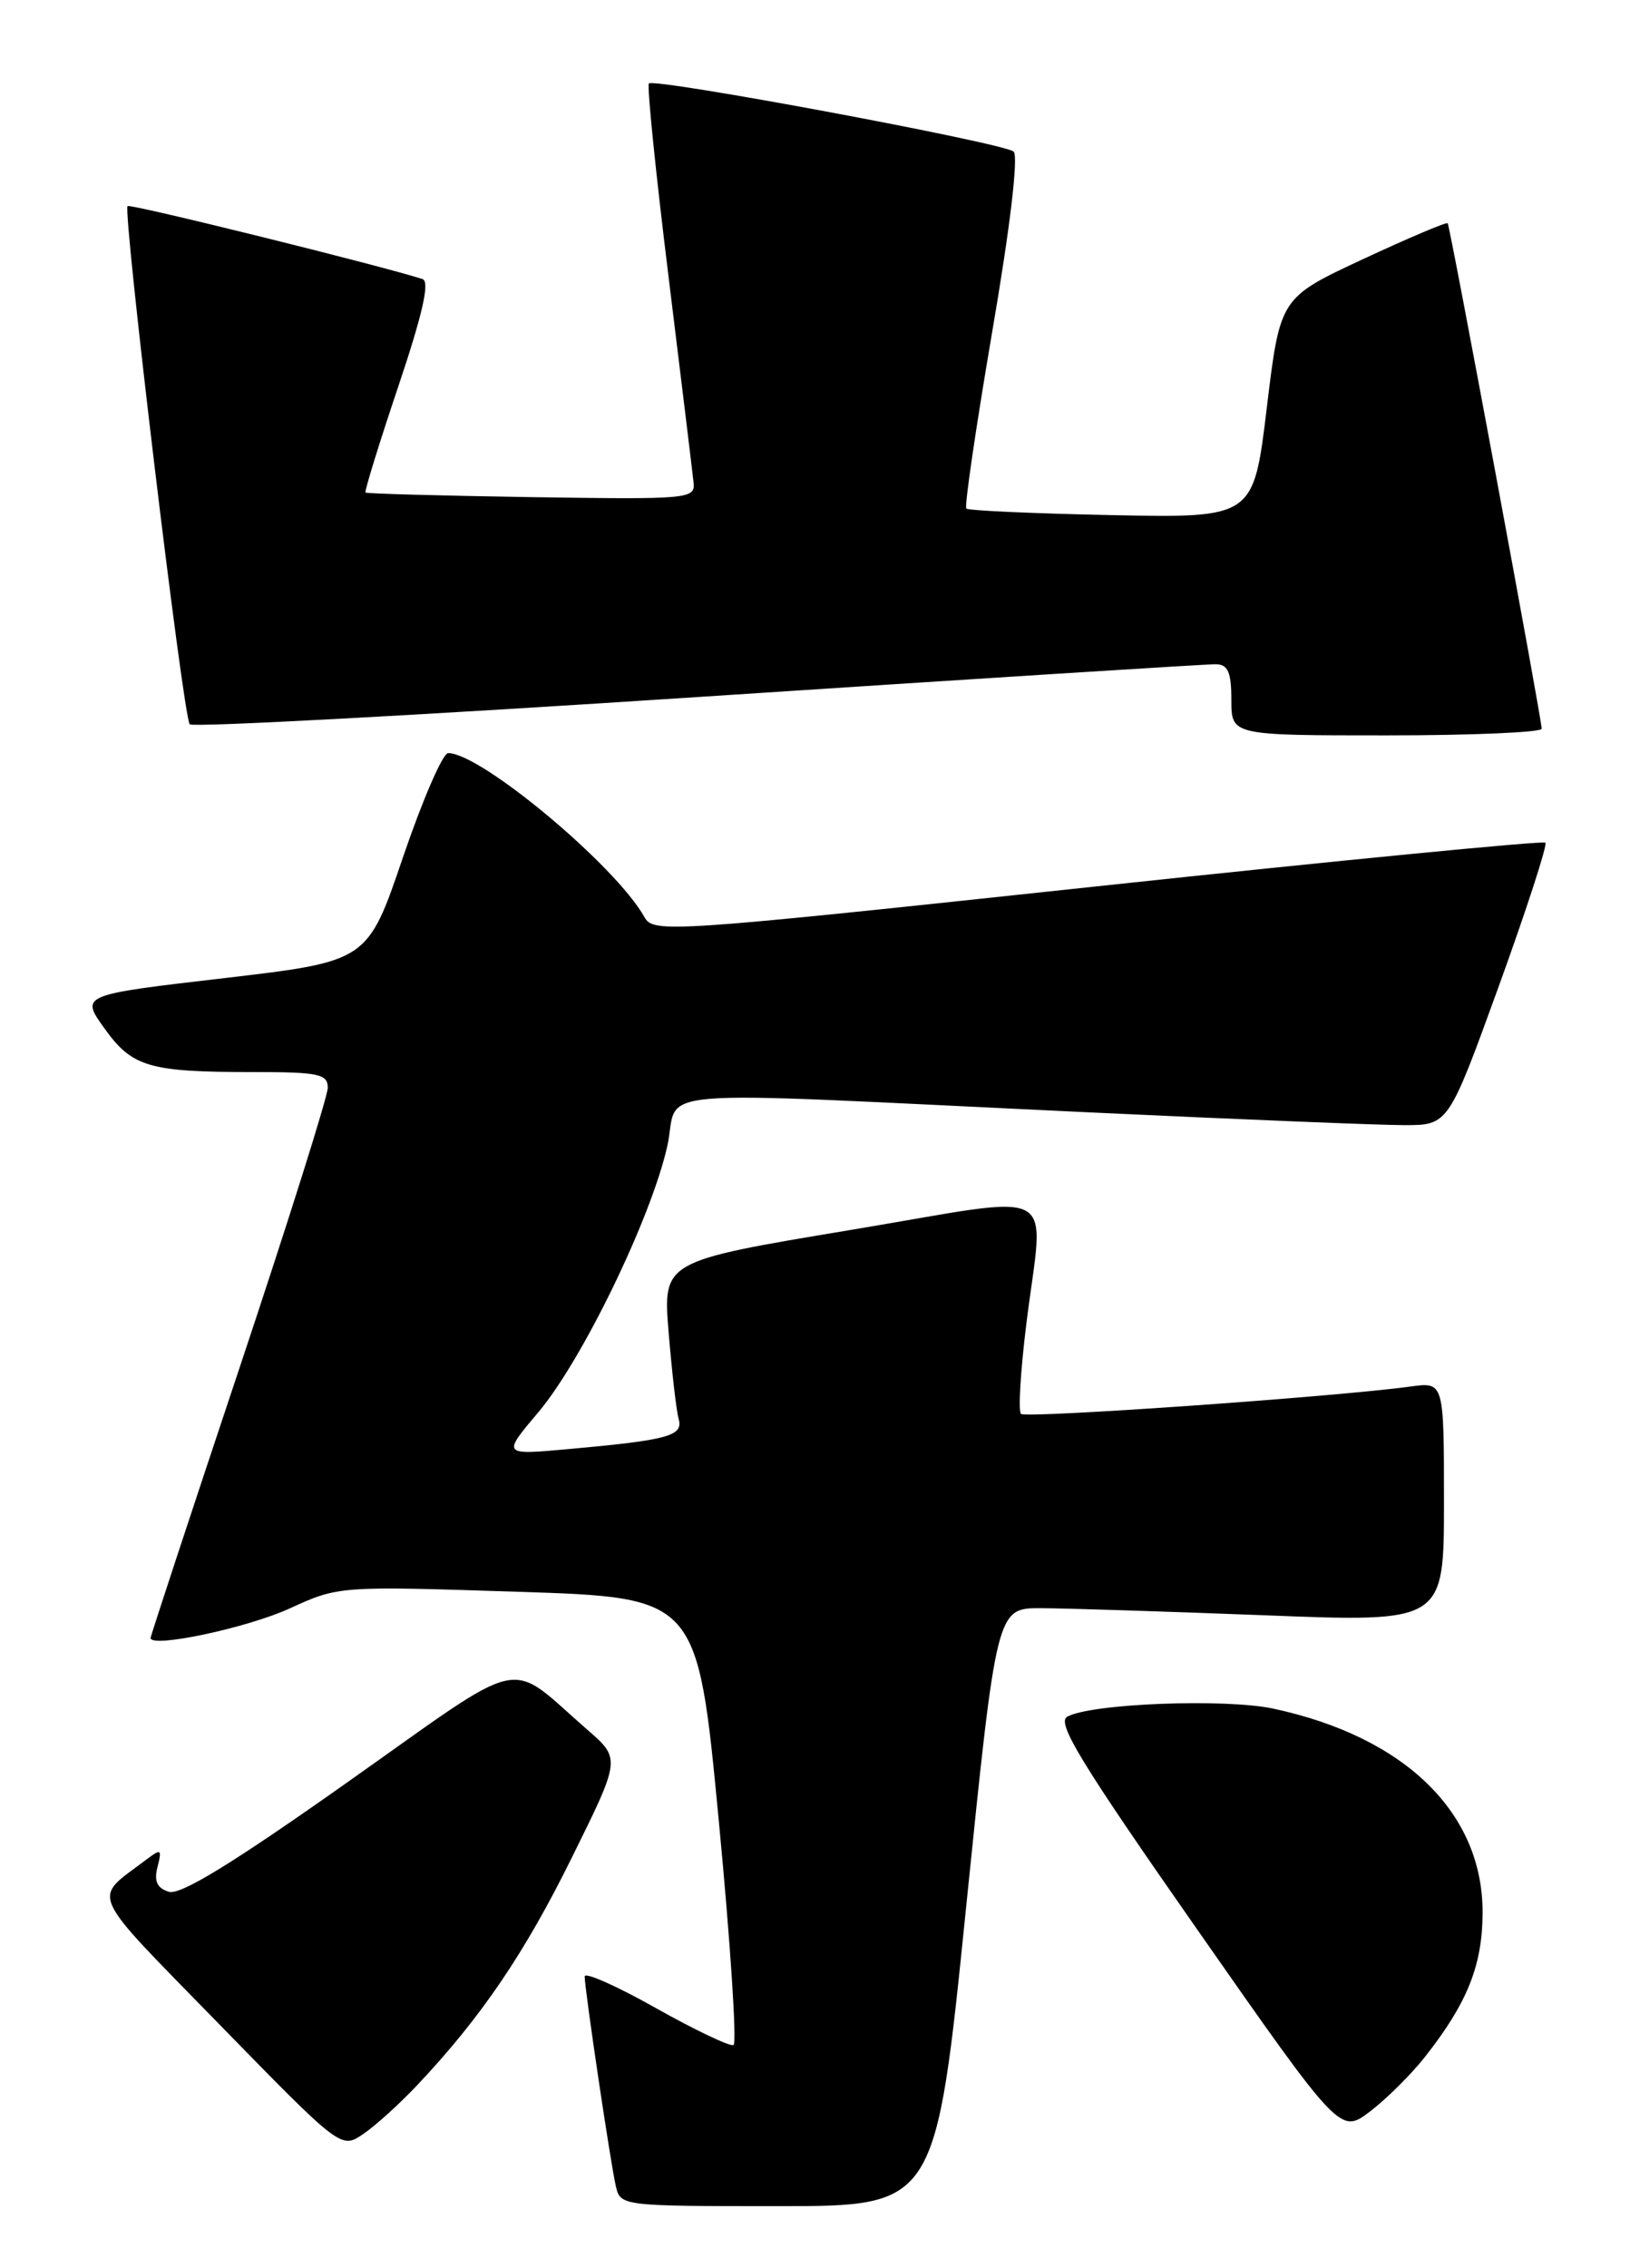 <?xml version="1.0" encoding="UTF-8" standalone="no"?>
<!DOCTYPE svg PUBLIC "-//W3C//DTD SVG 1.1//EN" "http://www.w3.org/Graphics/SVG/1.1/DTD/svg11.dtd" >
<svg xmlns="http://www.w3.org/2000/svg" xmlns:xlink="http://www.w3.org/1999/xlink" version="1.1" viewBox="0 0 184 256">
 <g >
 <path fill="currentColor"
d=" M 109.06 215.25 C 112.50 181.50 112.50 181.50 117.50 181.51 C 120.25 181.52 131.61 181.88 142.75 182.31 C 163.00 183.11 163.00 183.11 163.00 169.54 C 163.00 155.98 163.00 155.98 159.25 156.49 C 150.92 157.64 115.78 160.11 115.25 159.58 C 114.93 159.27 115.20 154.76 115.84 149.56 C 117.82 133.45 120.30 134.79 95.91 138.84 C 74.82 142.35 74.82 142.35 75.48 150.42 C 75.85 154.87 76.35 159.25 76.61 160.16 C 77.15 162.07 75.44 162.54 64.09 163.56 C 56.68 164.23 56.68 164.23 60.79 159.37 C 65.73 153.50 73.46 137.57 75.31 129.43 C 76.86 122.61 70.90 123.10 123.00 125.55 C 139.78 126.34 155.75 126.99 158.50 126.99 C 163.50 126.99 163.50 126.99 169.20 111.28 C 172.33 102.63 174.69 95.36 174.45 95.11 C 174.20 94.87 151.46 97.08 123.90 100.03 C 75.27 105.24 73.77 105.34 72.74 103.50 C 69.50 97.70 54.29 85.00 50.59 85.00 C 49.98 85.00 47.69 90.29 45.49 96.75 C 41.50 108.50 41.50 108.50 25.29 110.40 C 9.08 112.29 9.08 112.29 11.79 116.07 C 14.93 120.45 16.82 121.00 28.63 121.00 C 35.97 121.00 37.00 121.22 37.00 122.77 C 37.00 123.74 32.50 138.02 27.00 154.50 C 21.50 170.98 17.00 184.65 17.00 184.87 C 17.00 186.05 27.90 183.74 32.70 181.54 C 38.22 179.01 38.28 179.00 58.48 179.66 C 78.73 180.31 78.73 180.31 81.13 205.40 C 82.45 219.21 83.20 230.65 82.80 230.82 C 82.39 231.00 78.44 229.12 74.03 226.64 C 69.61 224.15 66.00 222.55 66.00 223.07 C 66.00 224.51 68.92 244.19 69.52 246.75 C 70.03 248.98 70.20 249.00 87.83 249.00 C 105.63 249.00 105.63 249.00 109.06 215.25 Z  M 47.11 235.33 C 54.32 227.68 59.23 220.45 64.59 209.58 C 70.07 198.50 70.07 198.50 66.28 195.21 C 57.06 187.19 59.85 186.58 39.20 201.17 C 26.25 210.32 20.36 213.93 19.05 213.52 C 17.72 213.10 17.37 212.31 17.78 210.72 C 18.30 208.67 18.20 208.61 16.42 209.96 C 10.39 214.52 9.74 213.08 24.73 228.45 C 38.50 242.56 38.50 242.56 41.00 240.86 C 42.38 239.93 45.12 237.44 47.11 235.33 Z  M 160.89 232.11 C 165.62 226.09 167.32 221.87 167.36 216.00 C 167.45 204.67 158.66 196.05 143.75 192.85 C 138.28 191.68 123.13 192.27 120.47 193.76 C 119.24 194.44 122.06 199.05 135.12 217.74 C 151.29 240.88 151.29 240.88 154.67 238.30 C 156.53 236.88 159.33 234.10 160.89 232.11 Z  M 174.03 82.25 C 174.07 81.35 163.71 25.63 163.42 25.20 C 163.31 25.03 159.01 26.85 153.86 29.25 C 144.50 33.61 144.50 33.61 143.00 46.03 C 141.50 58.46 141.50 58.46 125.50 58.14 C 116.70 57.96 109.31 57.63 109.08 57.40 C 108.85 57.18 110.17 48.21 112.00 37.47 C 114.03 25.66 114.98 17.62 114.42 17.11 C 113.37 16.15 73.89 8.78 73.25 9.42 C 73.02 9.65 74.01 19.43 75.46 31.17 C 76.90 42.90 78.18 53.38 78.29 54.45 C 78.49 56.32 77.82 56.38 60.00 56.11 C 49.83 55.95 41.39 55.72 41.26 55.59 C 41.13 55.46 42.79 50.07 44.96 43.62 C 47.71 35.43 48.54 31.78 47.70 31.50 C 43.20 30.03 14.70 22.97 14.40 23.26 C 13.84 23.83 20.69 81.03 21.42 81.75 C 21.78 82.11 47.59 80.72 78.78 78.67 C 109.98 76.62 136.29 74.95 137.25 74.97 C 138.62 74.99 139.00 75.87 139.00 79.00 C 139.00 83.00 139.00 83.00 156.50 83.00 C 166.12 83.00 174.01 82.66 174.03 82.25 Z "/>
</g>
</svg>
